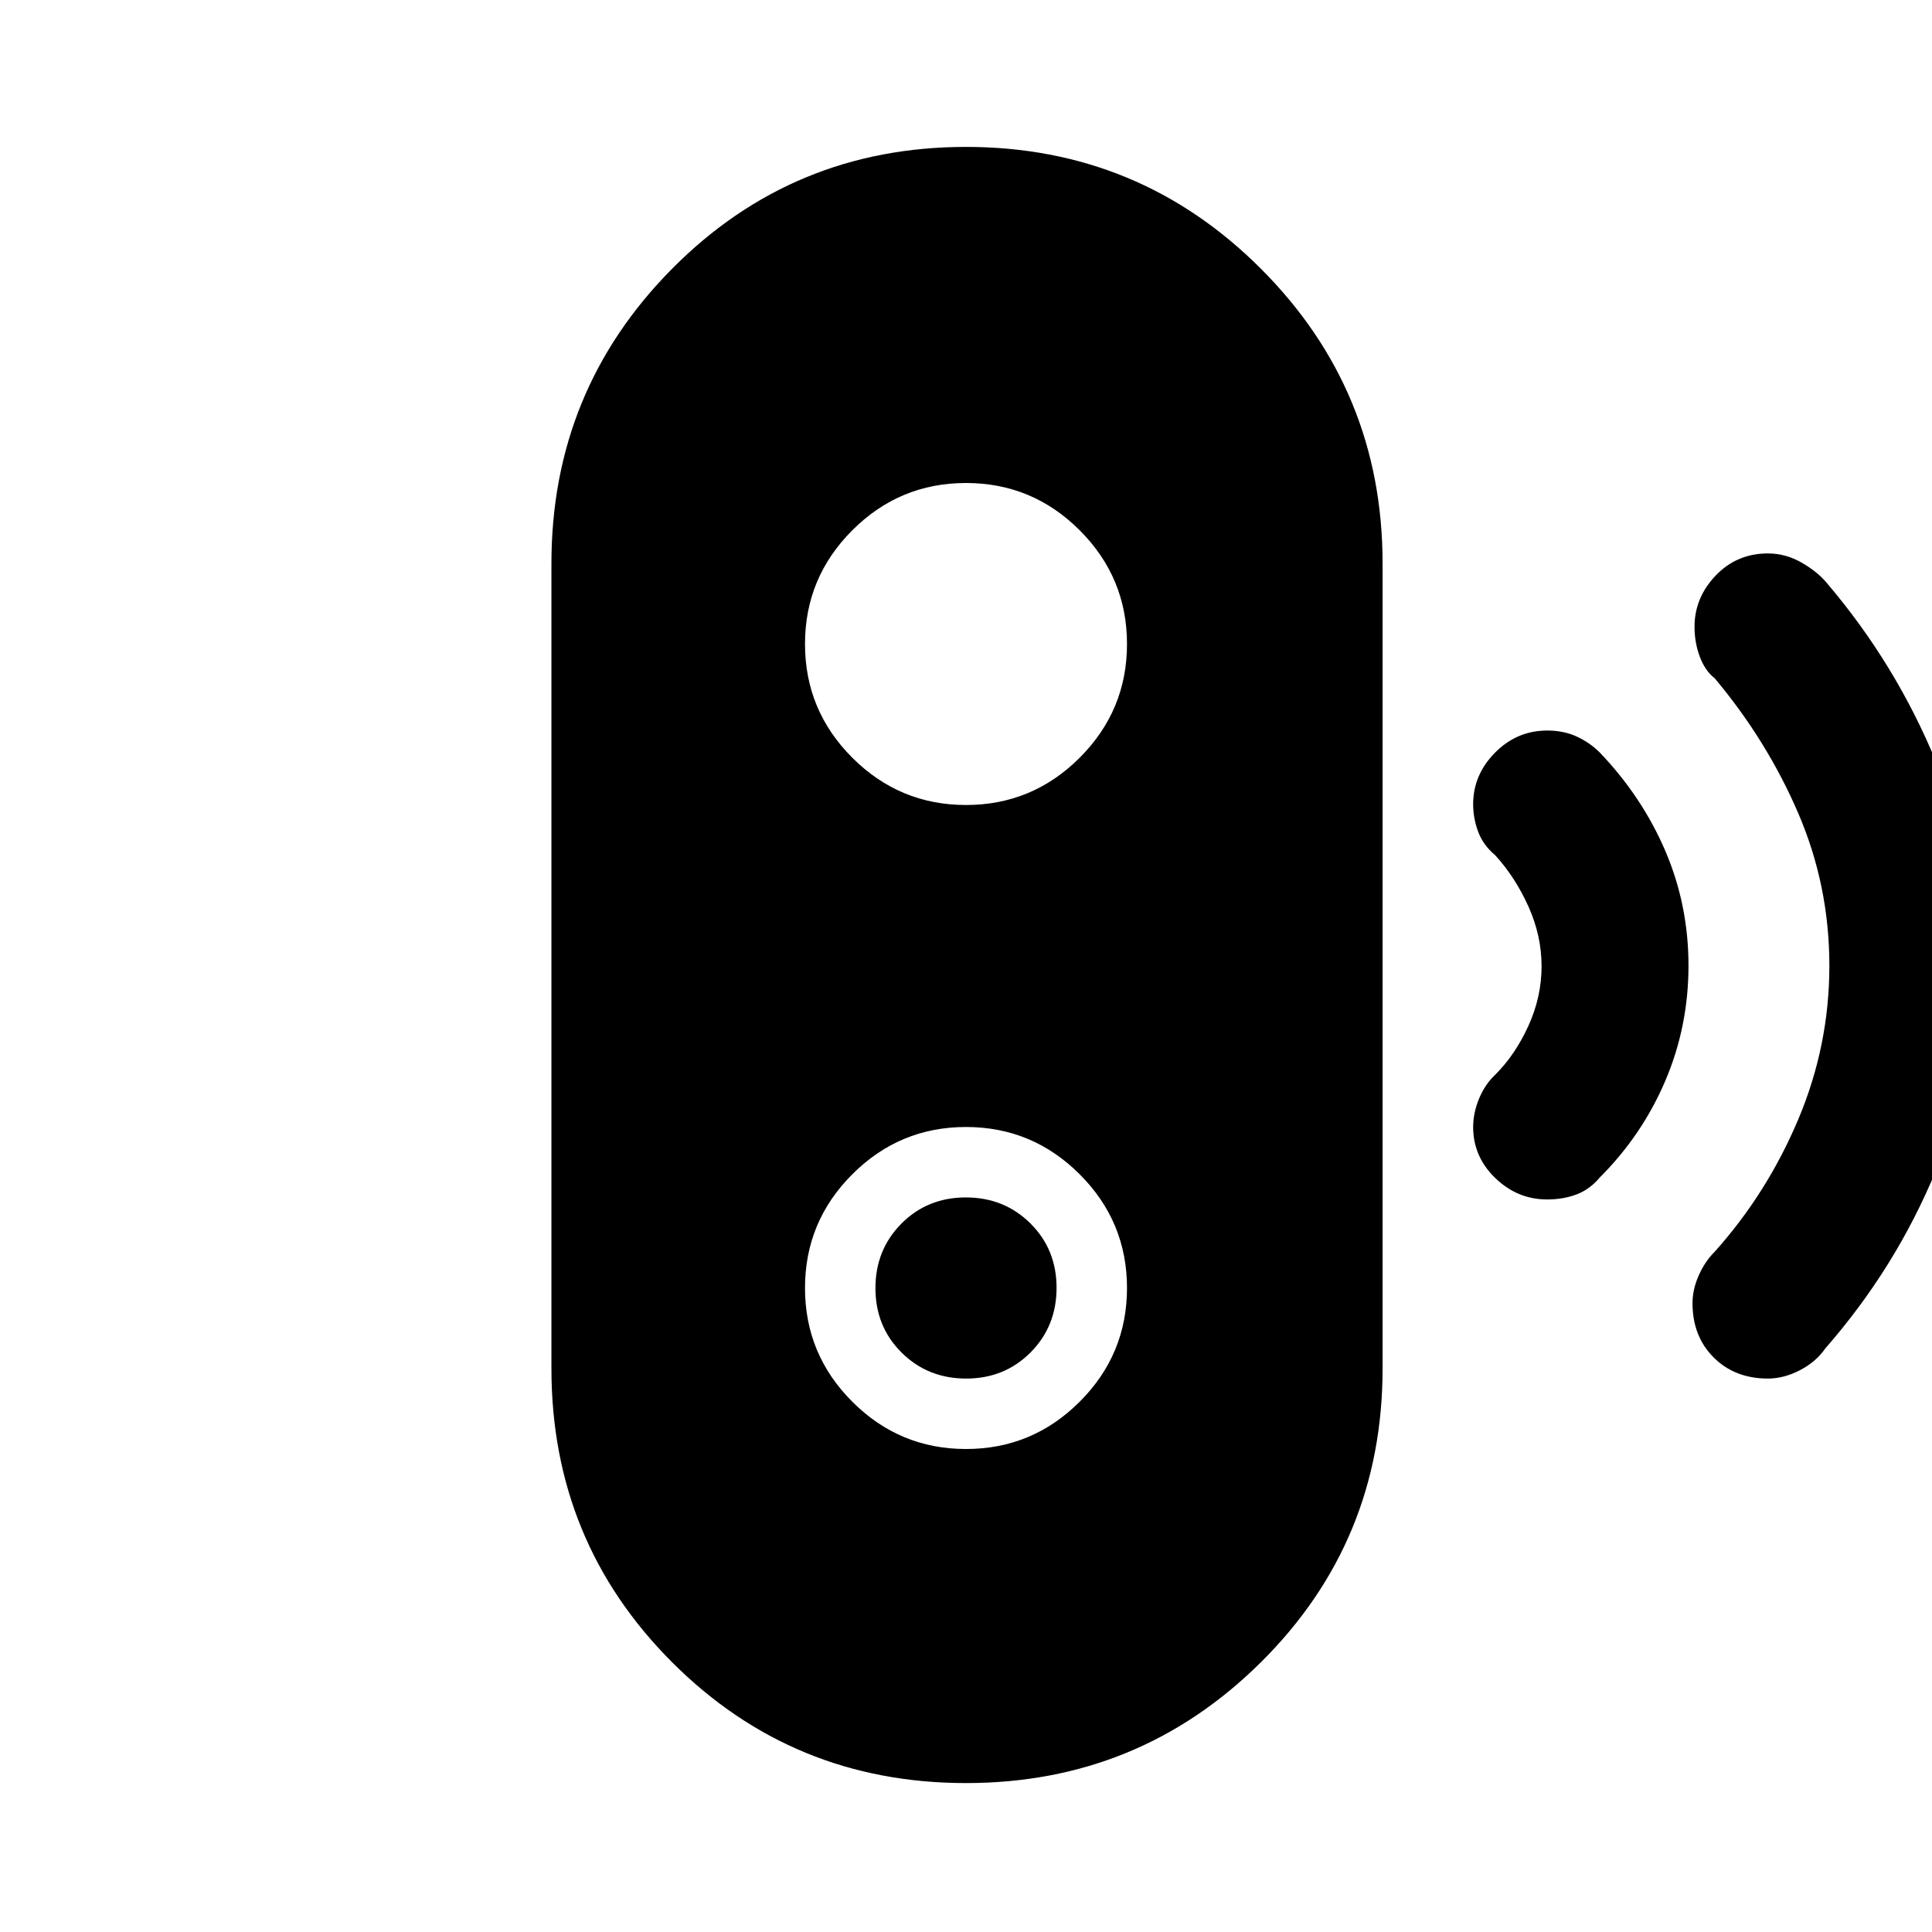 <svg xmlns="http://www.w3.org/2000/svg" height="48" viewBox="0 -960 960 960" width="48"><path d="M480.09-275Q461-275 448-287.91q-13-12.91-13-32T447.91-352q12.91-13 32-13T512-352.09q13 12.91 13 32T512.09-288q-12.91 13-32 13ZM480-74q-86 0-146-60t-60-146v-400q0-86 60-146.5T480-887q86 0 146.5 60.5T687-680v400q0 86-60.5 146T480-74Zm0-166q33 0 56.5-23.5T560-320q0-33-23.5-56.5T480-400q-33 0-56.5 23.5T400-320q0 33 23.5 56.5T480-240Zm0-320q33 0 56.5-23.5T560-640q0-33-23.5-56.5T480-720q-33 0-56.5 23.5T400-640q0 33 23.5 56.5T480-560Zm288.75 196Q754-364 743-374.63q-11-10.62-11-25.37 0-7 2.95-14.13 2.96-7.12 8.05-11.87 10-10 16.5-24.36 6.5-14.35 6.5-29.5 0-15.14-6.5-29.64T743-535q-6-5-8.5-11.71-2.5-6.7-2.5-13.65Q732-575 742.86-586q10.87-11 25.97-11 8.17 0 14.67 3t11.5 8q21 22 32.5 48.85 11.5 26.86 11.5 57Q839-450 827.5-423T795-375q-5 6-11.62 8.5-6.63 2.5-14.63 2.5Zm109.72 89q-16.47 0-26.97-10.5T841-312.47q0-6.86 3.13-13.86 3.12-7 7.87-11.67 26-29 41.5-65.69t15.5-76.5Q909-520 893.5-556T852-623q-4.75-3.67-7.37-10.67-2.63-7-2.63-14.86Q842-663 852.5-674q10.5-11 25.97-11 8.86 0 16.86 4.62 8 4.63 12.67 10.38 34 40 54 88.5T982-480q0 53-20 101.5T907-290q-4.67 6.75-12.67 10.87-8 4.13-15.86 4.13Z"/></svg>